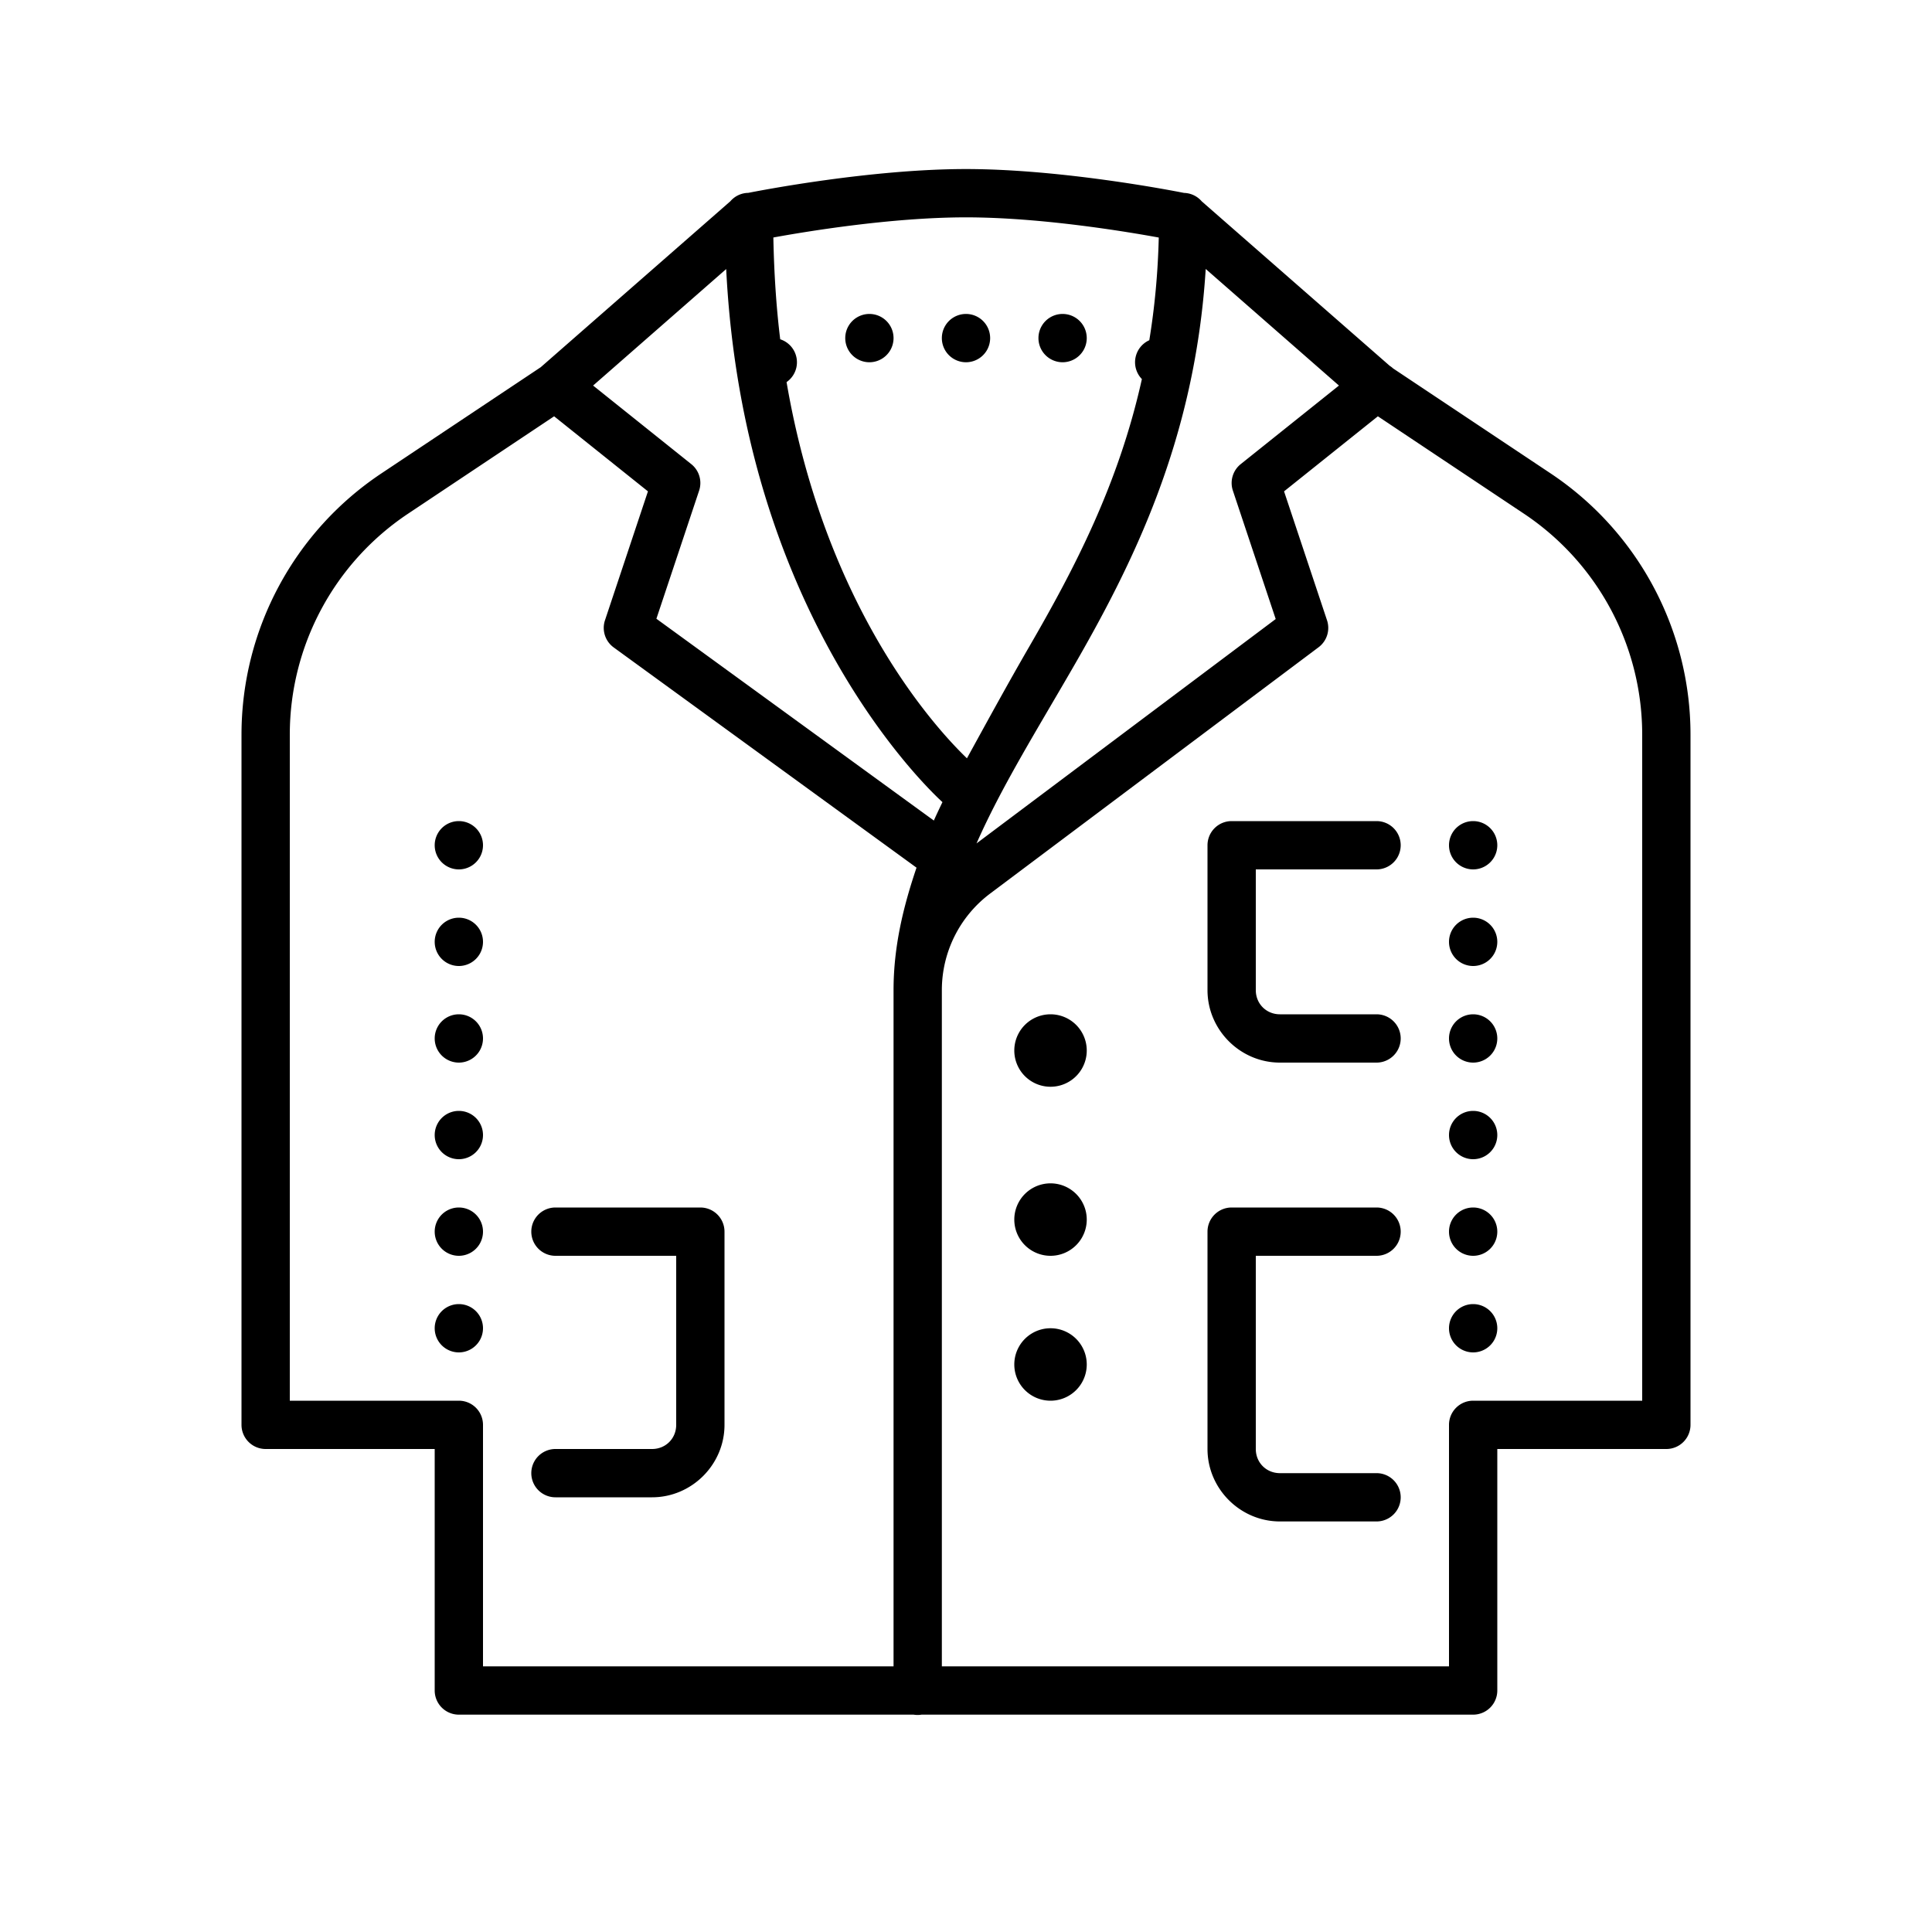 <svg fill="#000000" xmlns="http://www.w3.org/2000/svg"  viewBox="0 0 80 80" width="80px" height="80px"><path d="M 40 7 C 36.053 7 31.471 7.89 30.984 7.986 A 1 1 0 0 0 30.242 8.334 L 22.391 15.205 L 15.789 19.605 C 12.173 22.015 10 26.077 10 30.422 L 10 59 A 1 1 0 0 0 11 60 L 18 60 L 18 70 A 1 1 0 0 0 19 71 L 37.832 71 A 1 1 0 0 0 38.158 71 L 61 71 A 1 1 0 0 0 62 70 L 62 60 L 69 60 A 1 1 0 0 0 70 59 L 70 30.422 C 70 26.077 67.827 22.016 64.211 19.605 L 57.686 15.256 A 1 1 0 0 0 57.543 15.146 L 49.762 8.338 A 1 1 0 0 0 49.027 7.988 C 48.57 7.897 43.961 7 40 7 z M 40 9 C 43.137 9 46.717 9.605 47.982 9.836 C 47.945 11.343 47.808 12.757 47.59 14.088 A 1 1 0 0 0 47.283 15.697 C 46.316 20.053 44.497 23.531 42.635 26.748 C 41.713 28.34 40.883 29.864 40.039 31.4 C 38.857 30.264 34.197 25.312 32.57 15.822 A 1 1 0 0 0 32.307 14.049 C 32.144 12.728 32.052 11.315 32.023 9.834 C 33.295 9.602 36.868 9 40 9 z M 49.926 11.137 L 55.443 15.965 L 51.375 19.219 A 1 1 0 0 0 51.051 20.316 L 52.824 25.633 L 40.436 34.924 C 41.447 32.628 42.873 30.33 44.365 27.752 C 46.891 23.39 49.482 18.238 49.926 11.137 z M 30.07 11.141 C 30.778 25.333 38.288 32.539 39.025 33.215 C 38.904 33.465 38.781 33.724 38.668 33.977 L 27.18 25.621 L 28.949 20.316 A 1 1 0 0 0 28.625 19.219 L 24.559 15.965 L 30.07 11.141 z M 36 13 A 1 1 0 0 0 36 15 A 1 1 0 0 0 36 13 z M 40 13 A 1 1 0 0 0 40 15 A 1 1 0 0 0 40 13 z M 44 13 A 1 1 0 0 0 44 15 A 1 1 0 0 0 44 13 z M 22.945 17.238 L 26.83 20.346 L 25.051 25.684 A 1 1 0 0 0 25.412 26.809 L 37.951 35.928 C 37.407 37.535 37 39.187 37 41 L 37 69 L 20 69 L 20 59 A 1 1 0 0 0 19 58 L 12 58 L 12 30.422 C 12 26.743 13.837 23.31 16.898 21.27 L 22.945 17.238 z M 57.055 17.238 L 63.102 21.27 C 66.163 23.311 68 26.743 68 30.422 L 68 58 L 61 58 A 1 1 0 0 0 60 59 L 60 69 L 39 69 L 39 41 C 39 39.425 39.74 37.945 41 37 L 54.6 26.801 A 1 1 0 0 0 54.949 25.684 L 53.17 20.346 L 57.055 17.238 z M 19 34 A 1 1 0 0 0 19 36 A 1 1 0 0 0 19 34 z M 51 34 A 1 1 0 0 0 50 35 L 50 41 C 50 42.645 51.355 44 53 44 L 57 44 A 1 1 0 1 0 57 42 L 53 42 C 52.435 42 52 41.565 52 41 L 52 36 L 57 36 A 1 1 0 1 0 57 34 L 51 34 z M 61 34 A 1 1 0 0 0 61 36 A 1 1 0 0 0 61 34 z M 19 38 A 1 1 0 0 0 19 40 A 1 1 0 0 0 19 38 z M 61 38 A 1 1 0 0 0 61 40 A 1 1 0 0 0 61 38 z M 19 42 A 1 1 0 0 0 19 44 A 1 1 0 0 0 19 42 z M 43.5 42 A 1.5 1.5 0 0 0 43.5 45 A 1.5 1.5 0 0 0 43.5 42 z M 61 42 A 1 1 0 0 0 61 44 A 1 1 0 0 0 61 42 z M 19 46 A 1 1 0 0 0 19 48 A 1 1 0 0 0 19 46 z M 61 46 A 1 1 0 0 0 61 48 A 1 1 0 0 0 61 46 z M 43.5 49 A 1.5 1.5 0 0 0 43.5 52 A 1.5 1.5 0 0 0 43.5 49 z M 19 50 A 1 1 0 0 0 19 52 A 1 1 0 0 0 19 50 z M 23 50 A 1 1 0 1 0 23 52 L 28 52 L 28 59 C 28 59.565 27.565 60 27 60 L 23 60 A 1 1 0 1 0 23 62 L 27 62 C 28.645 62 30 60.645 30 59 L 30 51 A 1 1 0 0 0 29 50 L 23 50 z M 51 50 A 1 1 0 0 0 50 51 L 50 60 C 50 61.645 51.355 63 53 63 L 57 63 A 1 1 0 1 0 57 61 L 53 61 C 52.435 61 52 60.565 52 60 L 52 52 L 57 52 A 1 1 0 1 0 57 50 L 51 50 z M 61 50 A 1 1 0 0 0 61 52 A 1 1 0 0 0 61 50 z M 19 54 A 1 1 0 0 0 19 56 A 1 1 0 0 0 19 54 z M 61 54 A 1 1 0 0 0 61 56 A 1 1 0 0 0 61 54 z M 43.5 55 A 1.5 1.5 0 0 0 43.5 58 A 1.5 1.5 0 0 0 43.5 55 z"/></svg>